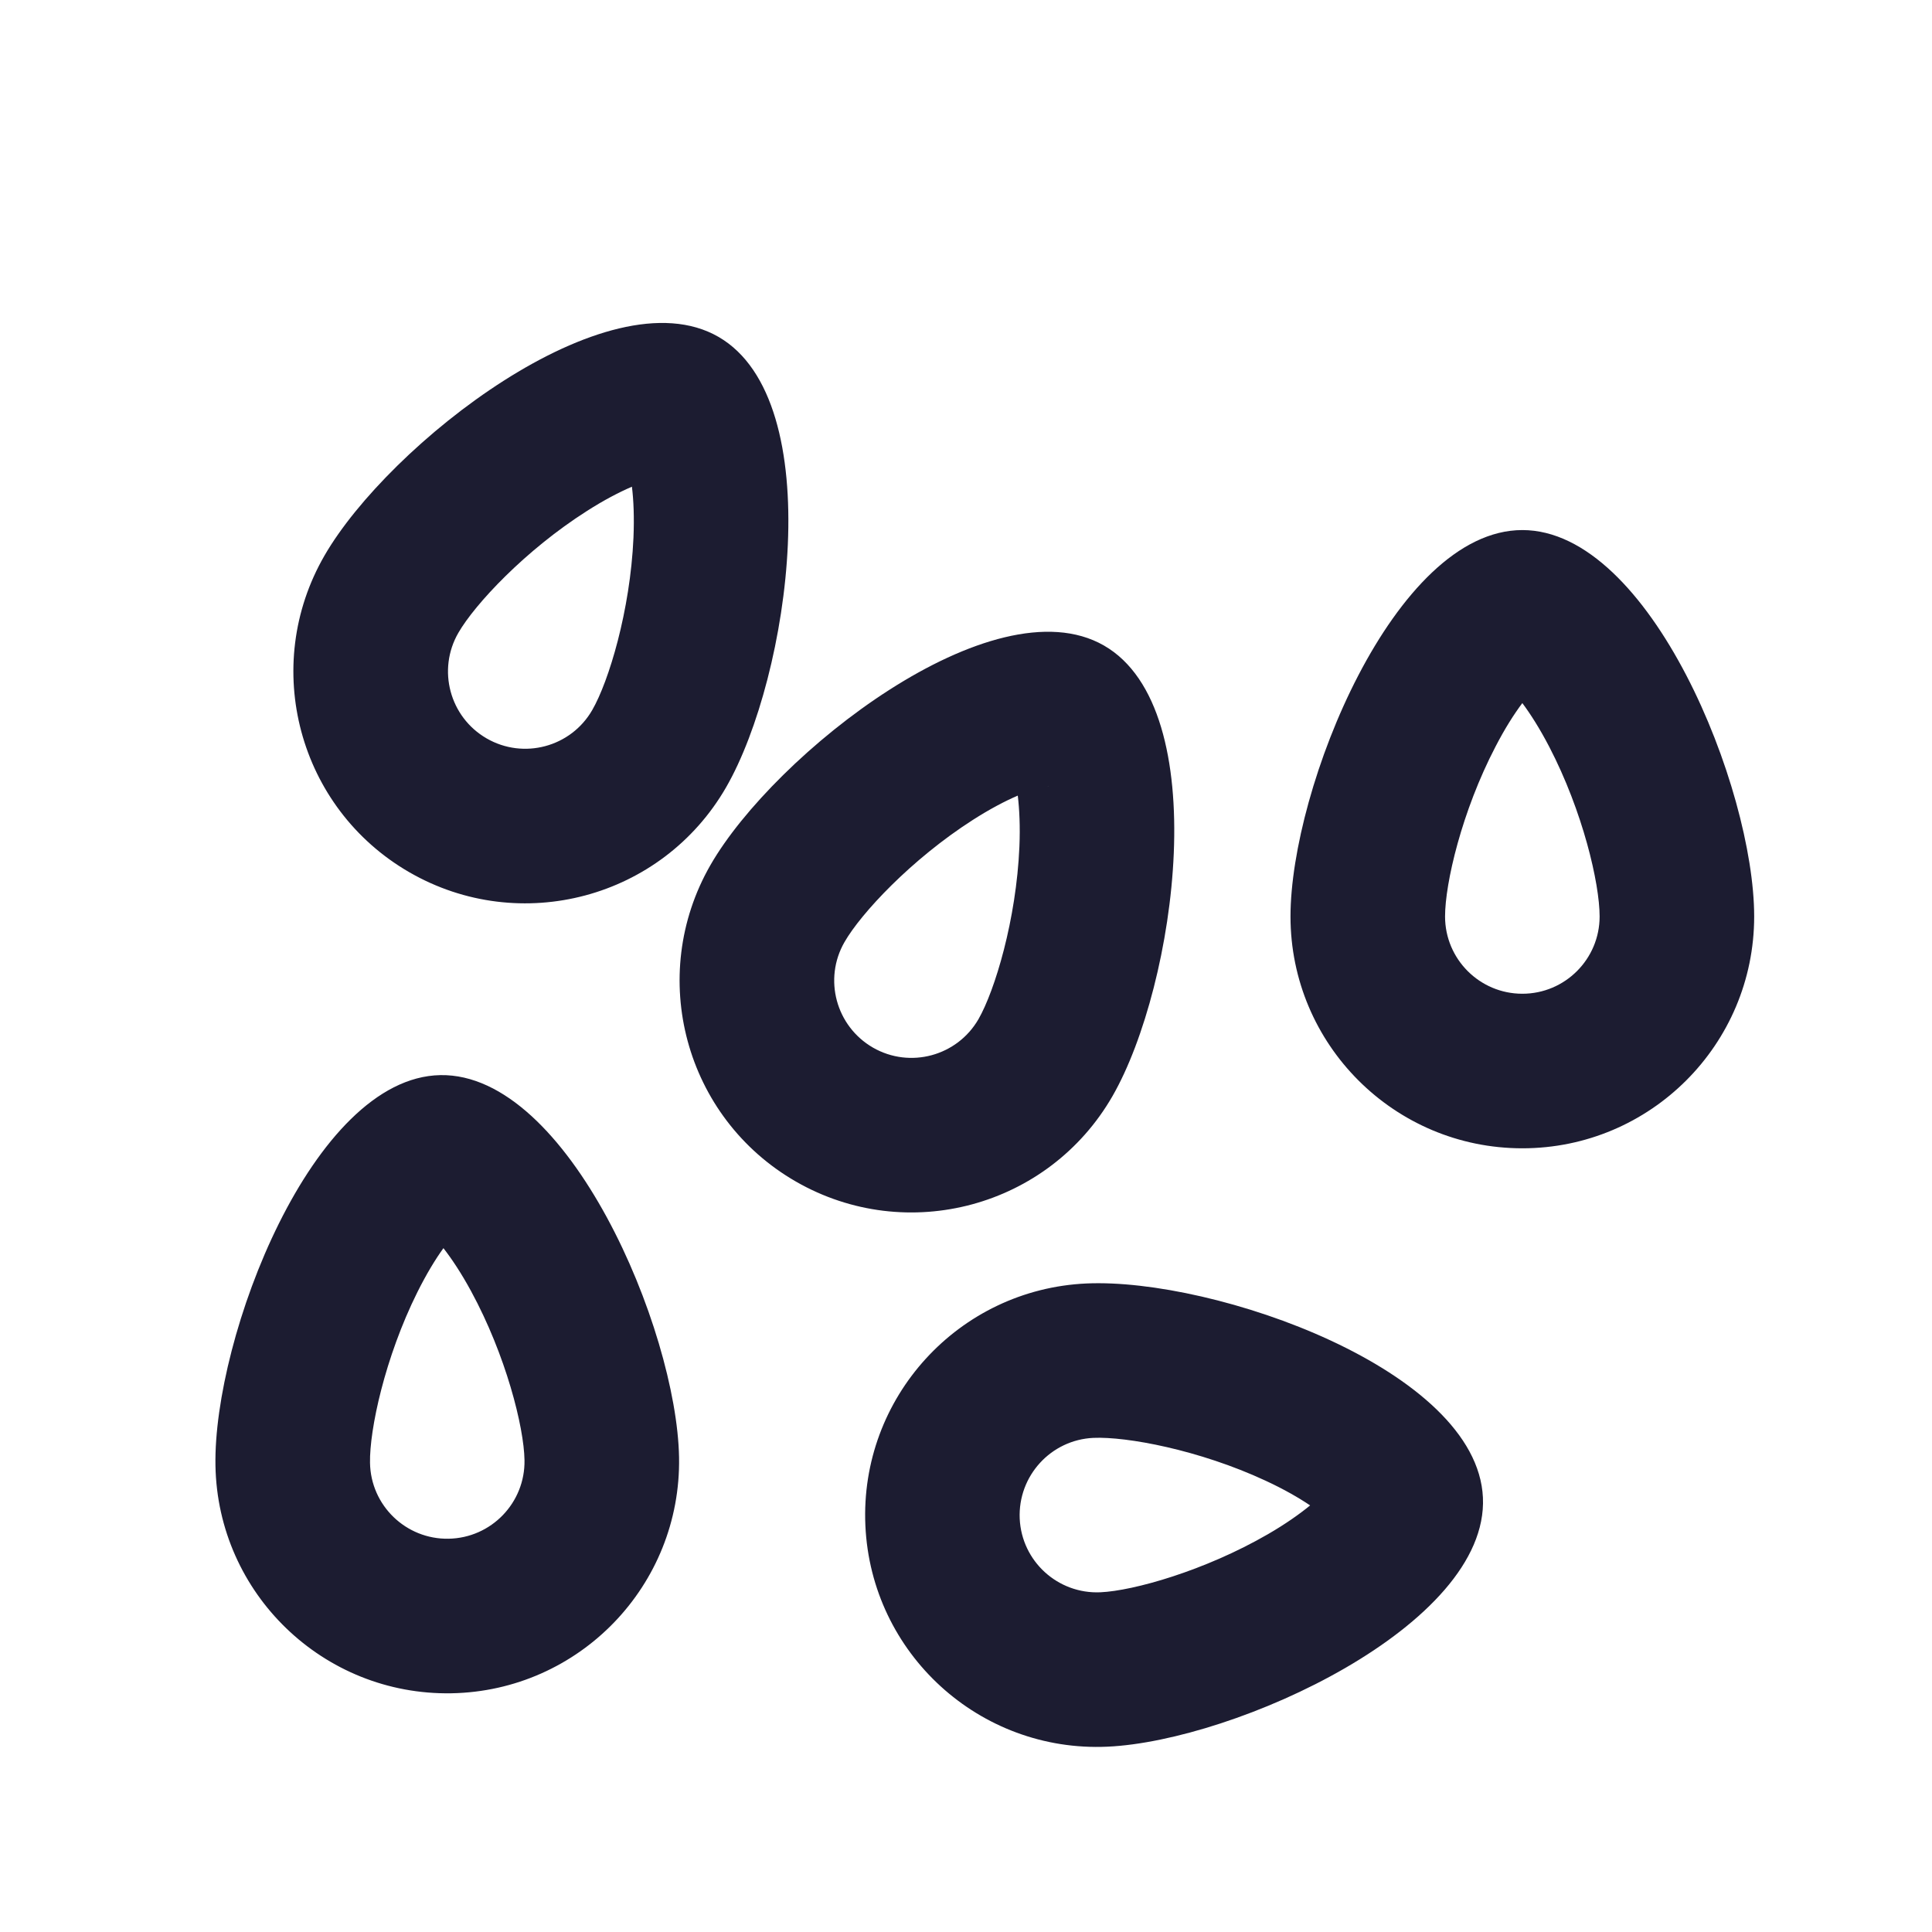 <svg width="25" height="25" viewBox="0 0 25 25" fill="none" xmlns="http://www.w3.org/2000/svg">
    <path fill-rule="evenodd" clip-rule="evenodd" d="M6.297 9.555C6.775 9.831 7.387 9.667 7.663 9.189C7.877 8.819 8.155 7.903 8.197 6.959C8.208 6.696 8.199 6.474 8.177 6.298C8.014 6.368 7.817 6.47 7.595 6.612C6.798 7.119 6.144 7.819 5.931 8.189C5.655 8.667 5.819 9.279 6.297 9.555ZM8.575 6.178C8.575 6.178 8.571 6.179 8.565 6.179C8.572 6.178 8.575 6.178 8.575 6.178ZM8.087 5.902C8.084 5.897 8.082 5.894 8.082 5.894C8.082 5.894 8.084 5.896 8.087 5.902ZM5.297 11.287C6.732 12.115 8.567 11.624 9.395 10.189C10.223 8.754 10.732 5.187 9.297 4.359C7.862 3.53 5.027 5.754 4.199 7.189C3.37 8.624 3.862 10.459 5.297 11.287ZM19.699 12.859C20.251 12.859 20.699 12.411 20.699 11.859C20.699 11.431 20.482 10.499 20.046 9.661C19.924 9.427 19.805 9.24 19.699 9.098C19.592 9.24 19.473 9.427 19.352 9.661C18.915 10.499 18.699 11.431 18.699 11.859C18.699 12.411 19.147 12.859 19.699 12.859ZM19.983 8.796C19.983 8.796 19.98 8.798 19.975 8.801C19.98 8.797 19.983 8.796 19.983 8.796ZM19.422 8.801C19.417 8.798 19.415 8.796 19.415 8.796C19.415 8.796 19.417 8.797 19.422 8.801ZM19.699 14.859C21.356 14.859 22.699 13.515 22.699 11.859C22.699 10.202 21.356 6.859 19.699 6.859C18.042 6.859 16.699 10.202 16.699 11.859C16.699 13.515 18.042 14.859 19.699 14.859ZM6.787 18.893C6.797 19.446 6.357 19.901 5.805 19.911C5.253 19.921 4.797 19.481 4.788 18.929C4.78 18.502 4.98 17.566 5.401 16.72C5.519 16.484 5.634 16.295 5.738 16.151C5.847 16.291 5.97 16.476 6.096 16.708C6.547 17.538 6.78 18.466 6.787 18.893ZM6.017 15.844C6.017 15.844 6.014 15.846 6.009 15.849C6.015 15.845 6.017 15.844 6.017 15.844ZM5.457 15.859C5.451 15.856 5.449 15.854 5.449 15.854C5.449 15.854 5.451 15.855 5.457 15.859ZM8.787 18.858C8.816 20.515 7.497 21.881 5.841 21.911C4.184 21.94 2.817 20.621 2.788 18.965C2.758 17.308 4.042 13.942 5.698 13.912C7.355 13.883 8.757 17.201 8.787 18.858ZM11.296 13.556C11.775 13.831 12.386 13.666 12.662 13.187C12.874 12.816 13.151 11.9 13.191 10.956C13.202 10.693 13.191 10.471 13.17 10.295C13.007 10.365 12.81 10.468 12.588 10.61C11.793 11.119 11.14 11.82 10.928 12.19C10.652 12.669 10.818 13.28 11.296 13.556ZM13.567 10.174L13.565 10.175C13.564 10.175 13.561 10.175 13.558 10.175C13.564 10.174 13.567 10.174 13.567 10.174ZM13.078 9.899C13.075 9.894 13.074 9.891 13.074 9.891C13.074 9.891 13.076 9.894 13.078 9.899ZM10.3 15.29C11.737 16.115 13.57 15.62 14.396 14.183C15.221 12.746 15.722 9.179 14.285 8.353C12.849 7.528 10.019 9.757 9.193 11.194C8.368 12.631 8.863 14.464 10.3 15.29ZM14.24 20.604C13.688 20.629 13.22 20.202 13.195 19.651C13.171 19.099 13.598 18.631 14.149 18.606C14.576 18.587 15.518 18.761 16.374 19.159C16.614 19.27 16.806 19.381 16.953 19.48C16.815 19.593 16.634 19.721 16.406 19.853C15.588 20.326 14.666 20.585 14.24 20.604ZM17.267 19.751C17.267 19.751 17.265 19.748 17.262 19.743C17.266 19.748 17.267 19.751 17.267 19.751ZM17.237 19.191C17.24 19.186 17.241 19.183 17.241 19.183C17.242 19.183 17.24 19.186 17.237 19.191ZM14.33 22.602C12.675 22.677 11.273 21.396 11.198 19.741C11.123 18.086 12.404 16.683 14.059 16.608C15.714 16.534 19.114 17.724 19.189 19.379C19.264 21.035 15.985 22.527 14.33 22.602Z" fill="#1C1C31"/>
</svg>
